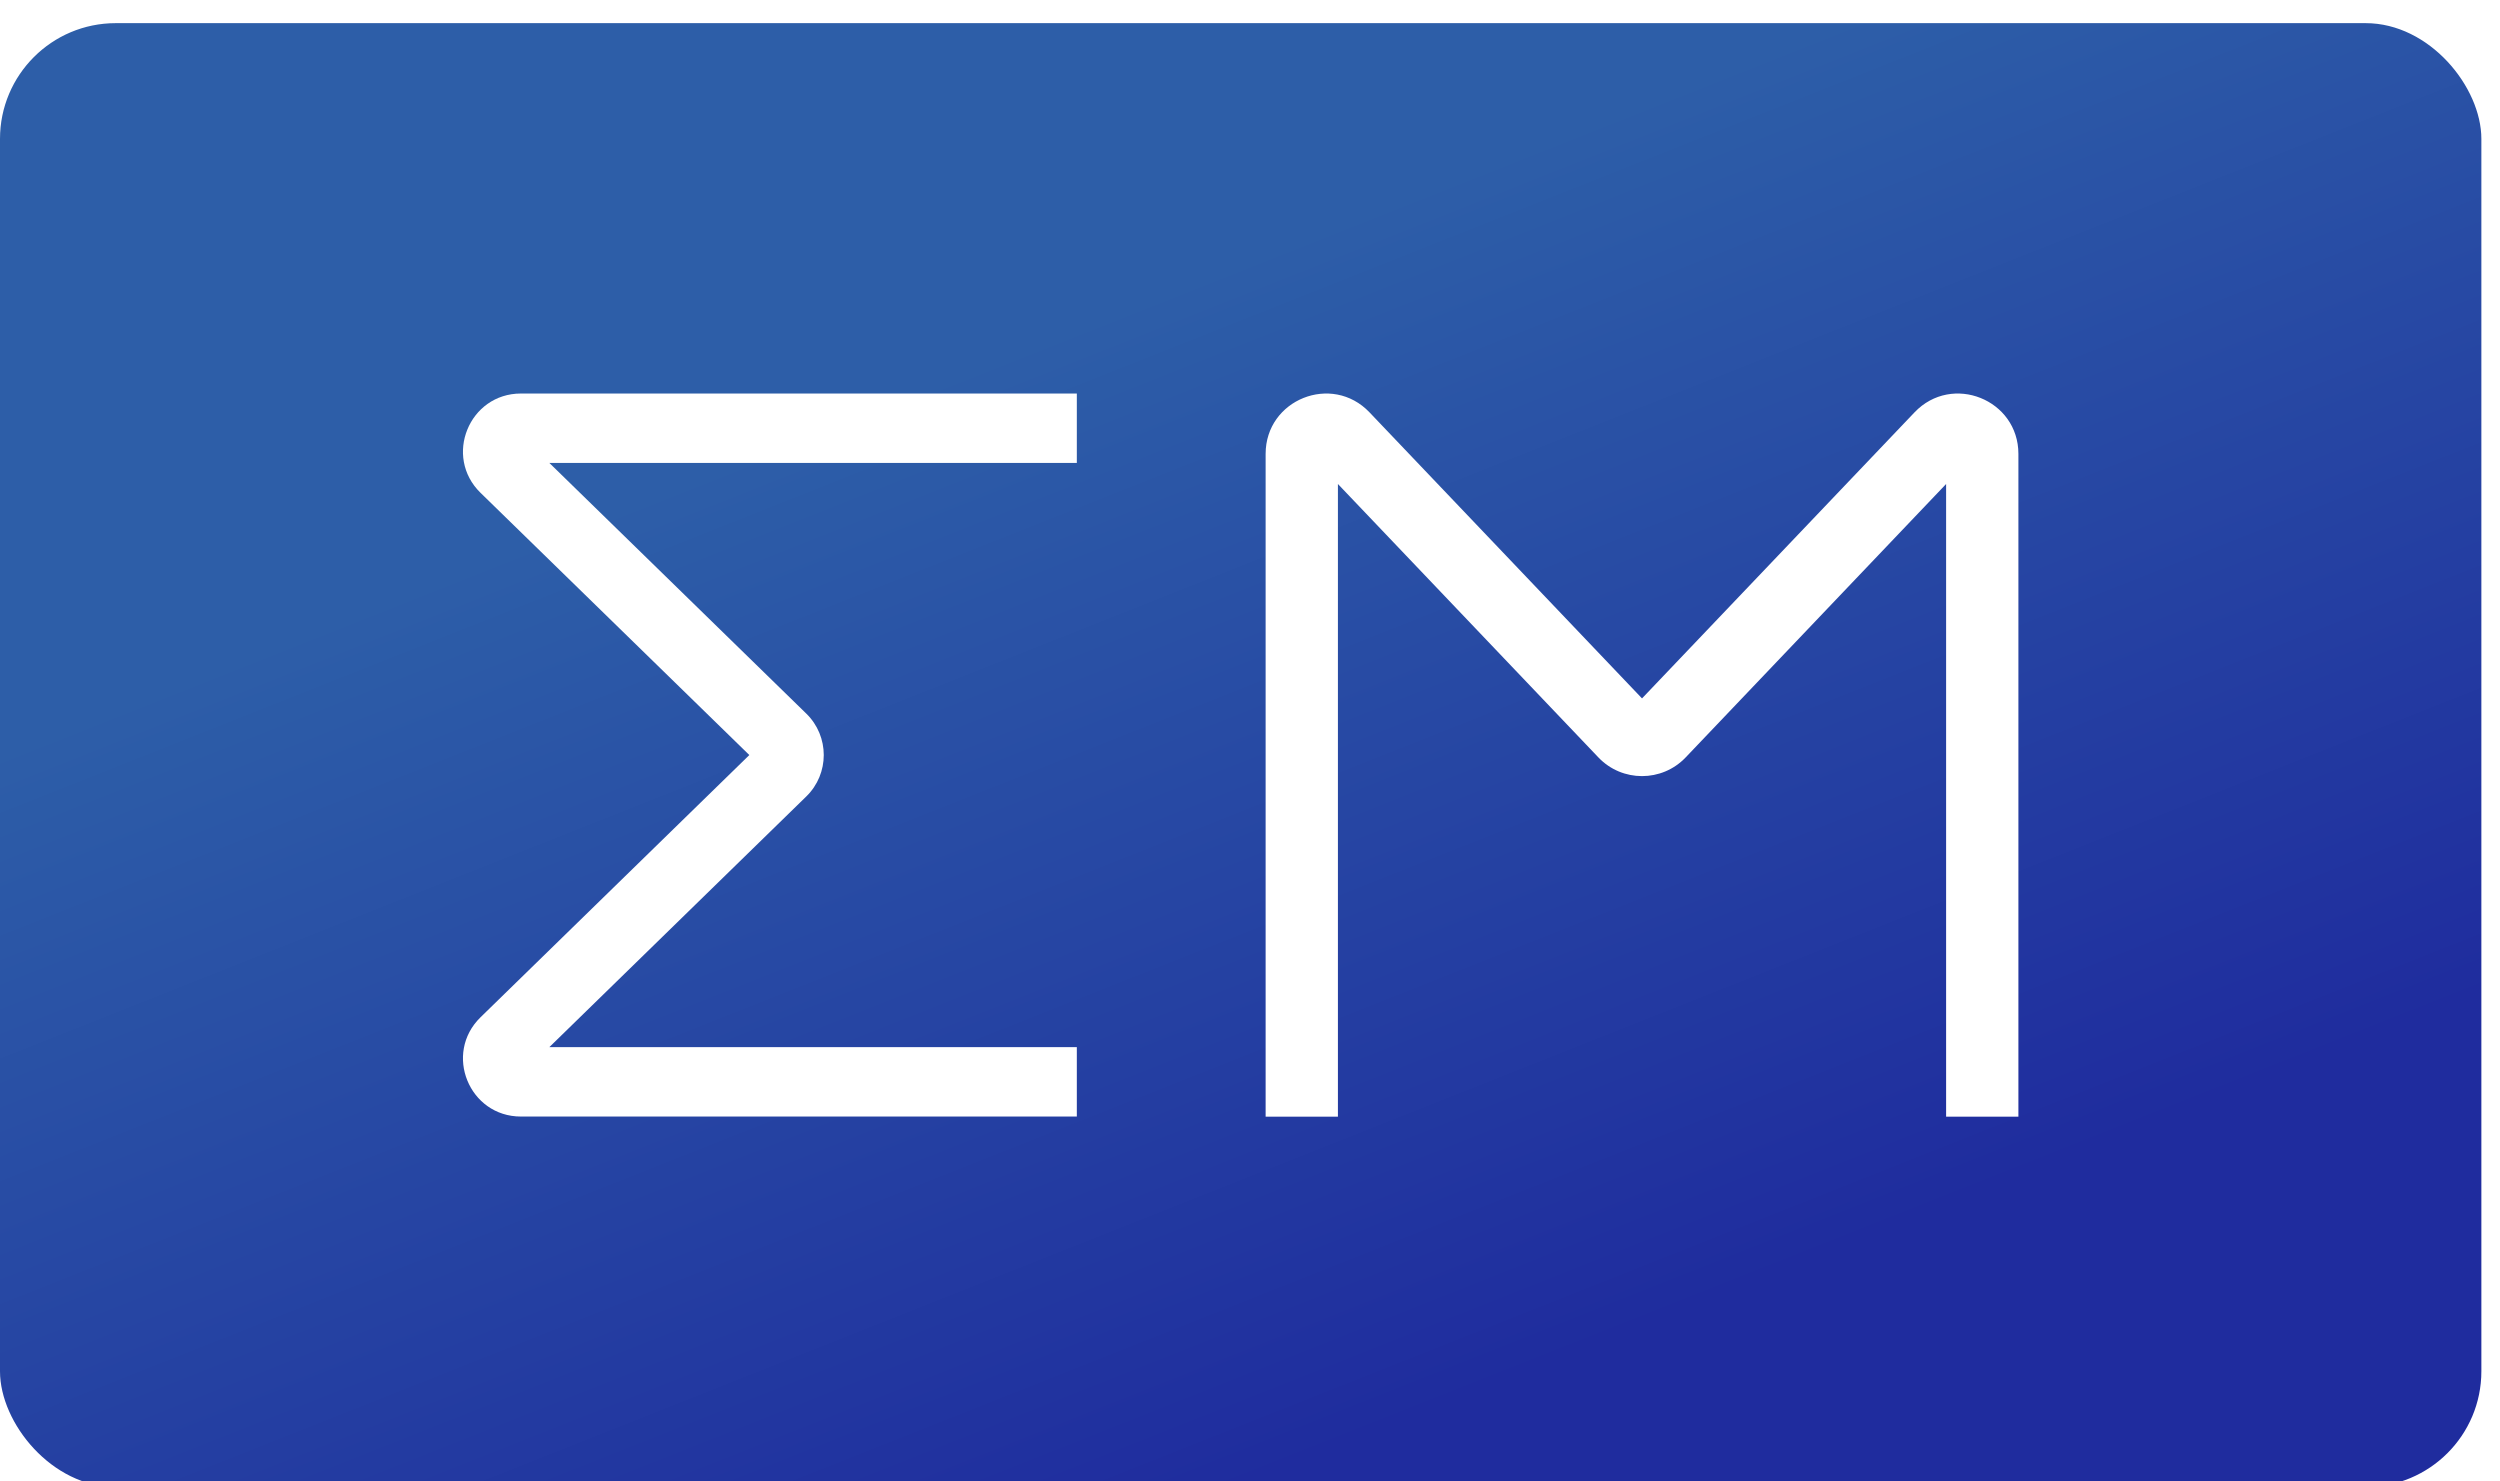 <svg width="108" height="64" viewBox="0 0 108 64" fill="none" xmlns="http://www.w3.org/2000/svg">
<g filter="url(#filter0_i_1132_152)">
<rect width="107.195" height="63.24" rx="5" fill="url(#paint0_linear_1132_152)"/>
<path fill-rule="evenodd" clip-rule="evenodd" d="M20.759 20.29C19.154 18.724 20.263 16 22.505 16H46.519V19H23.733L34.832 29.828C35.838 30.809 35.838 32.426 34.832 33.407L23.733 44.235H46.519V47.235H22.505C20.263 47.235 19.154 44.512 20.759 42.946L32.371 31.618L20.759 20.29Z" fill="white"/>
<path fill-rule="evenodd" clip-rule="evenodd" d="M82.708 16.813C84.328 15.112 87.195 16.259 87.195 18.608L87.195 47.24L84.072 47.24L84.072 19.909L72.82 31.721C71.794 32.797 70.076 32.797 69.051 31.721L57.798 19.909L57.798 47.24L54.675 47.24L54.675 18.608C54.675 16.259 57.542 15.112 59.162 16.813L70.935 29.171L82.708 16.813Z" fill="white"/>
</g>
<defs>
<filter id="filter0_i_1132_152" x="0" y="0" width="107.195" height="63.24" filterUnits="userSpaceOnUse" color-interpolation-filters="sRGB">
<feFlood flood-opacity="0" result="BackgroundImageFix"/>
<feBlend mode="normal" in="SourceGraphic" in2="BackgroundImageFix" result="shape"/>
<feColorMatrix in="SourceAlpha" type="matrix" values="0 0 0 0 0 0 0 0 0 0 0 0 0 0 0 0 0 0 127 0" result="hardAlpha"/>
<feOffset dy="1"/>
<feComposite in2="hardAlpha" operator="arithmetic" k2="-1" k3="1"/>
<feColorMatrix type="matrix" values="0 0 0 0 1 0 0 0 0 1 0 0 0 0 1 0 0 0 0.35 0"/>
<feBlend mode="normal" in2="shape" result="effect1_innerShadow_1132_152"/>
</filter>
<linearGradient id="paint0_linear_1132_152" x1="32.661" y1="18.509" x2="50.849" y2="64.331" gradientUnits="userSpaceOnUse">
<stop stop-color="#2D5EA8"/>
<stop offset="1" stop-color="#1F2C9E"/>
</linearGradient>
</defs>
</svg>
